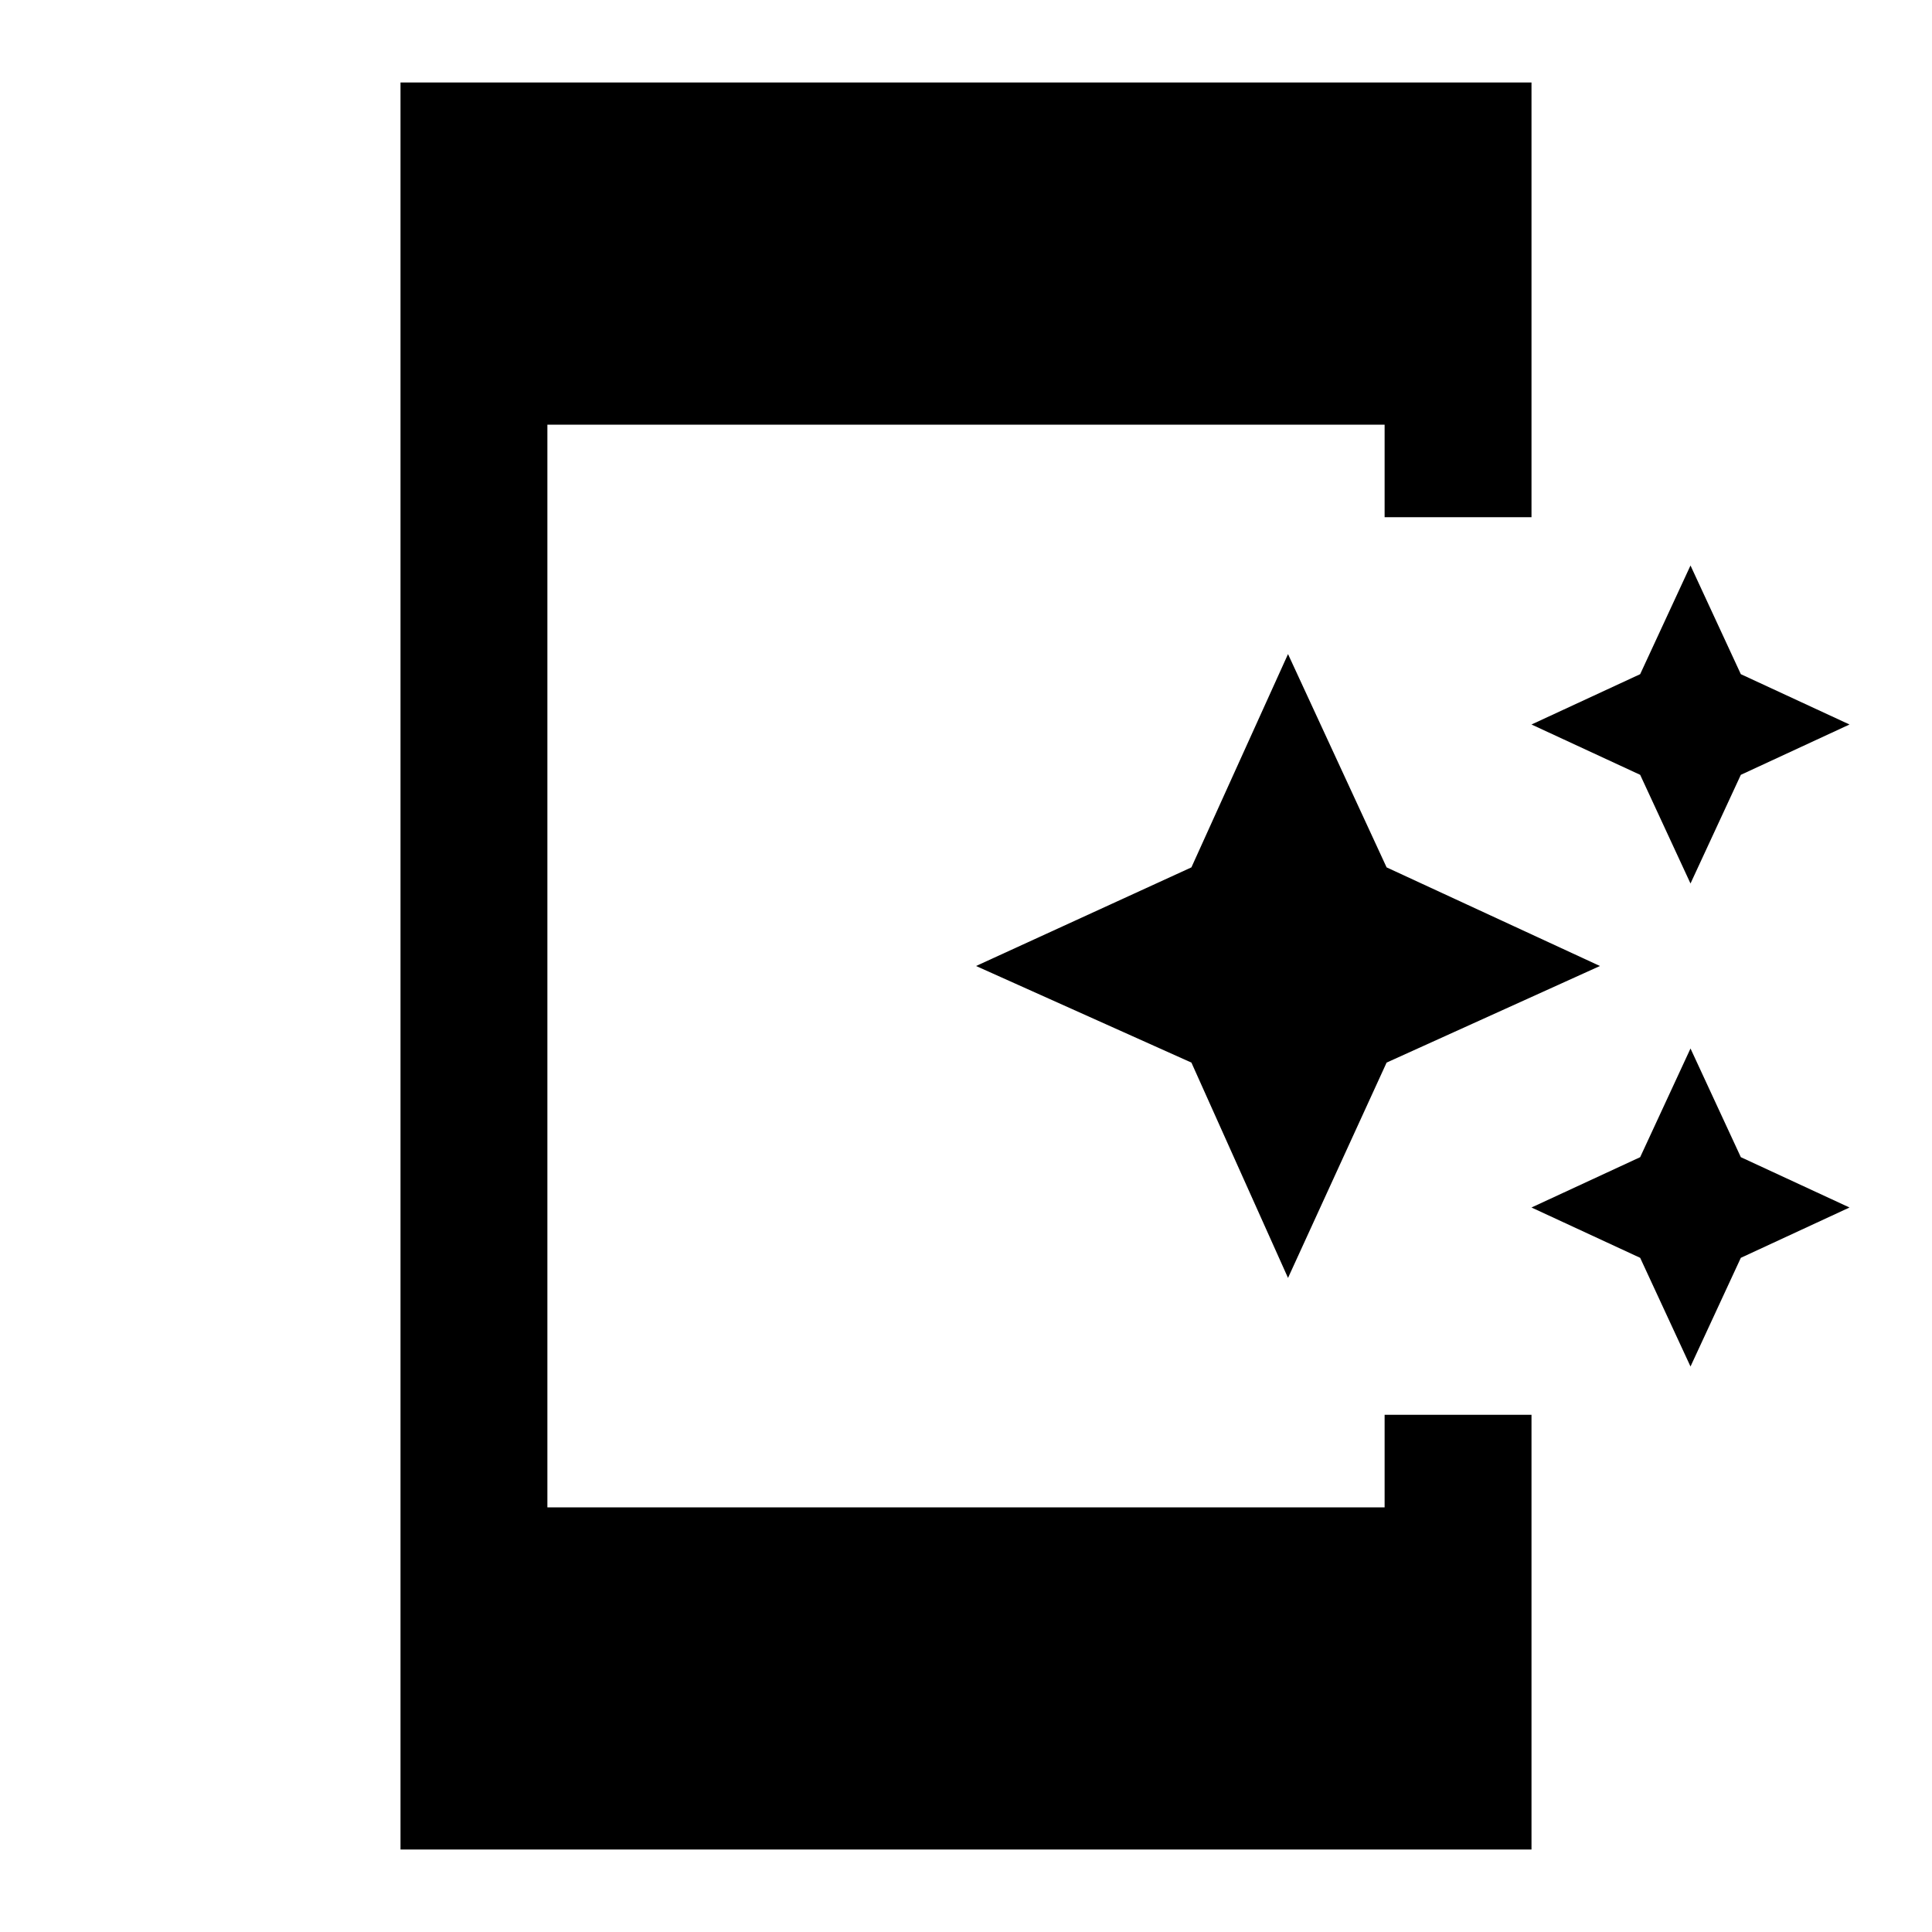 <svg xmlns="http://www.w3.org/2000/svg" height="40" width="40"><path d="M35 18.292 33.958 16.042 31.708 15 33.958 13.958 35 11.708 36.042 13.958 38.292 15 36.042 16.042ZM26.667 26.458 24.667 22 20.208 20 24.667 17.958 26.667 13.542 28.708 17.958 33.125 20 28.708 22ZM35 28.292 33.958 26.042 31.708 25 33.958 23.958 35 21.708 36.042 23.958 38.292 25 36.042 26.042ZM8.292 38.292V1.708H31.708V10.708H28.667V8.792H11.333V31.208H28.667V29.292H31.708V38.292Z"/></svg>